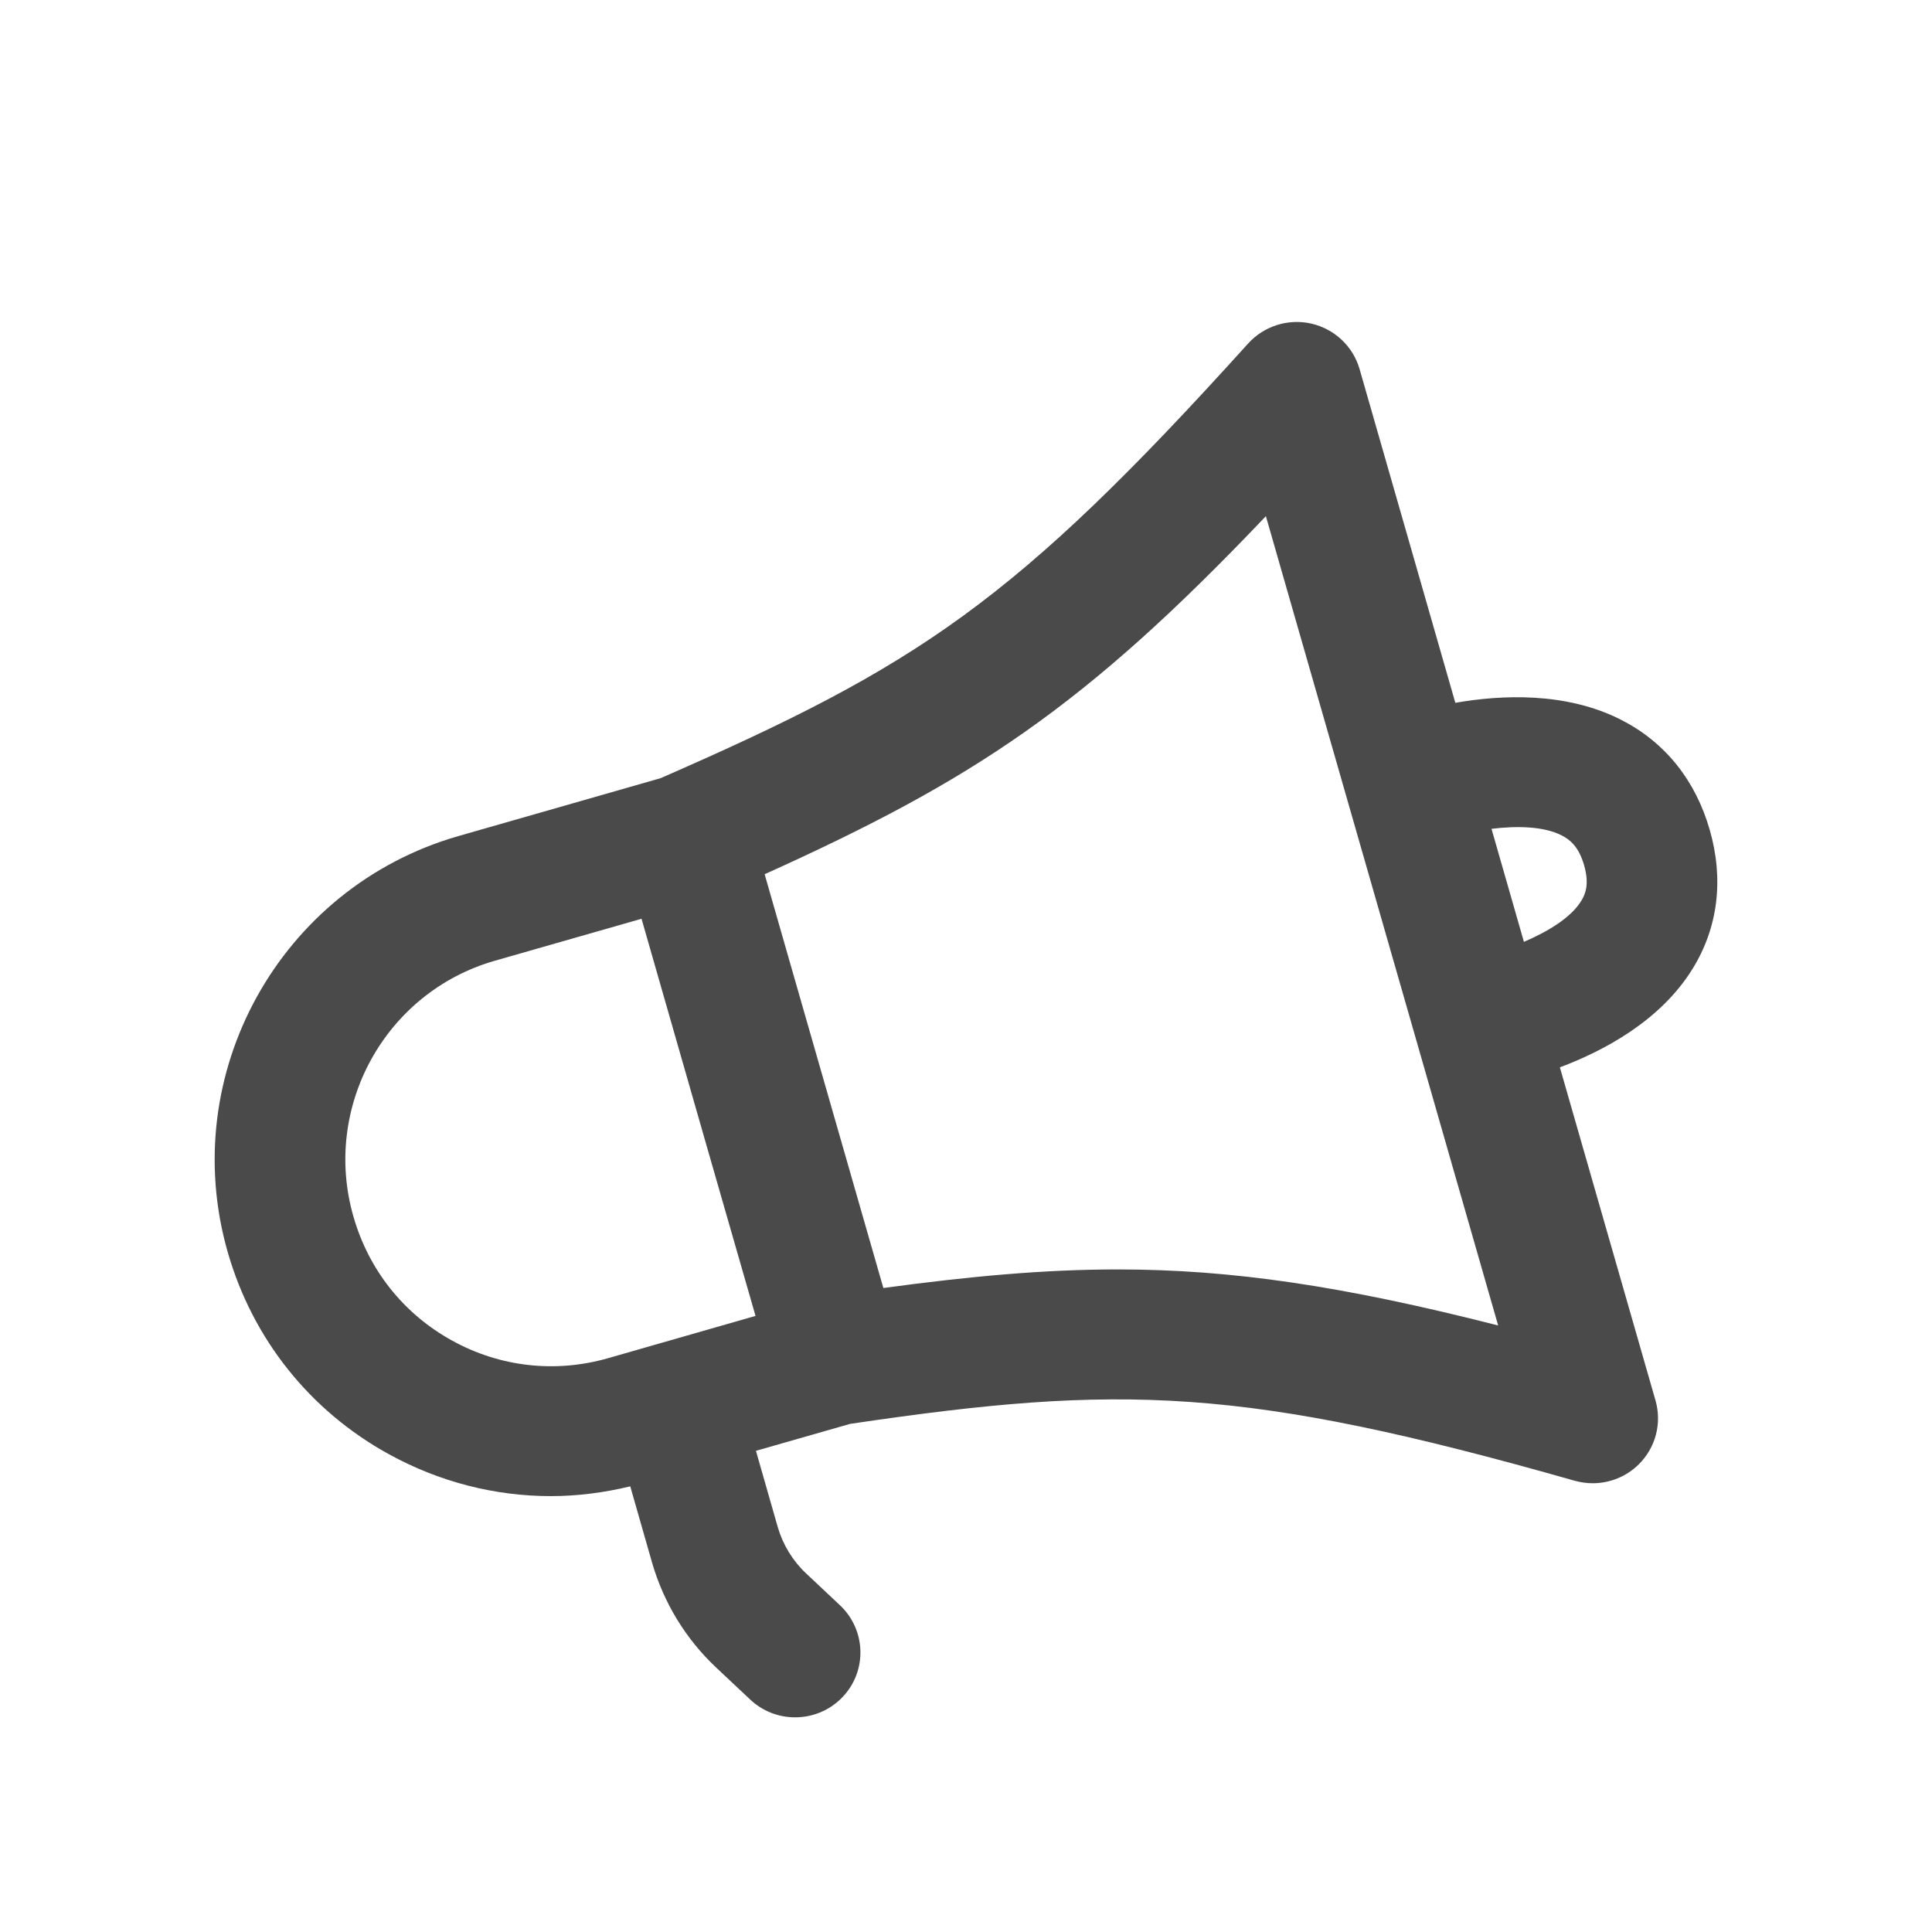 <?xml version="1.0" encoding="UTF-8"?>
<svg width="18px" height="18px" viewBox="0 0 18 18" version="1.1" xmlns="http://www.w3.org/2000/svg" xmlns:xlink="http://www.w3.org/1999/xlink">
    <!-- Generator: Sketch 52.5 (67469) - http://www.bohemiancoding.com/sketch -->
    <title>icon/broadcast</title>
    <desc>Created with Sketch.</desc>
    <g id="icon/broadcast" stroke="none" stroke-width="1" fill="none" fill-rule="evenodd">
        <path d="M14.733,8.392 C14.635,8.553 14.413,8.683 14.198,8.775 L13.896,7.722 C14.126,7.694 14.381,7.696 14.551,7.784 C14.625,7.822 14.708,7.885 14.759,8.062 C14.808,8.235 14.773,8.326 14.733,8.392 M10.413,11.827 C9.733,11.827 9.043,11.89 8.23,12 L7.342,8.906 L7.124,8.145 C9.067,7.268 10.101,6.59 11.794,4.809 L13.958,12.349 C12.514,11.981 11.476,11.827 10.413,11.827 M4.214,12.491 C3.762,12.243 3.435,11.832 3.293,11.335 C2.999,10.314 3.59,9.245 4.607,8.952 L5.977,8.56 L6.606,10.754 L7.039,12.26 L5.665,12.654 C5.176,12.794 4.66,12.737 4.214,12.491 M15.929,7.731 C15.797,7.271 15.515,6.918 15.111,6.71 C14.591,6.442 13.981,6.474 13.559,6.548 L12.667,3.439 C12.606,3.227 12.434,3.065 12.218,3.015 C12.002,2.966 11.776,3.037 11.628,3.201 C9.449,5.614 8.553,6.202 6.155,7.25 L4.269,7.79 C2.609,8.268 1.645,10.007 2.122,11.667 C2.354,12.475 2.887,13.144 3.624,13.549 C4.094,13.807 4.61,13.939 5.132,13.939 C5.379,13.939 5.627,13.907 5.872,13.848 L6.075,14.558 C6.183,14.932 6.389,15.27 6.672,15.536 L6.989,15.834 C7.107,15.945 7.257,16 7.408,16 C7.569,16 7.73,15.937 7.85,15.811 C8.081,15.569 8.07,15.186 7.826,14.956 L7.509,14.658 C7.385,14.541 7.294,14.392 7.246,14.227 L7.043,13.517 L7.92,13.266 C10.445,12.892 11.583,12.918 14.672,13.796 C14.727,13.811 14.783,13.819 14.839,13.819 C14.998,13.819 15.153,13.757 15.269,13.642 C15.425,13.487 15.485,13.26 15.424,13.048 L14.533,9.944 C14.934,9.794 15.469,9.514 15.77,9.025 C16.007,8.641 16.062,8.193 15.929,7.731" id="broadcast" fill="#4A4A4A"></path>
    </g>
</svg>